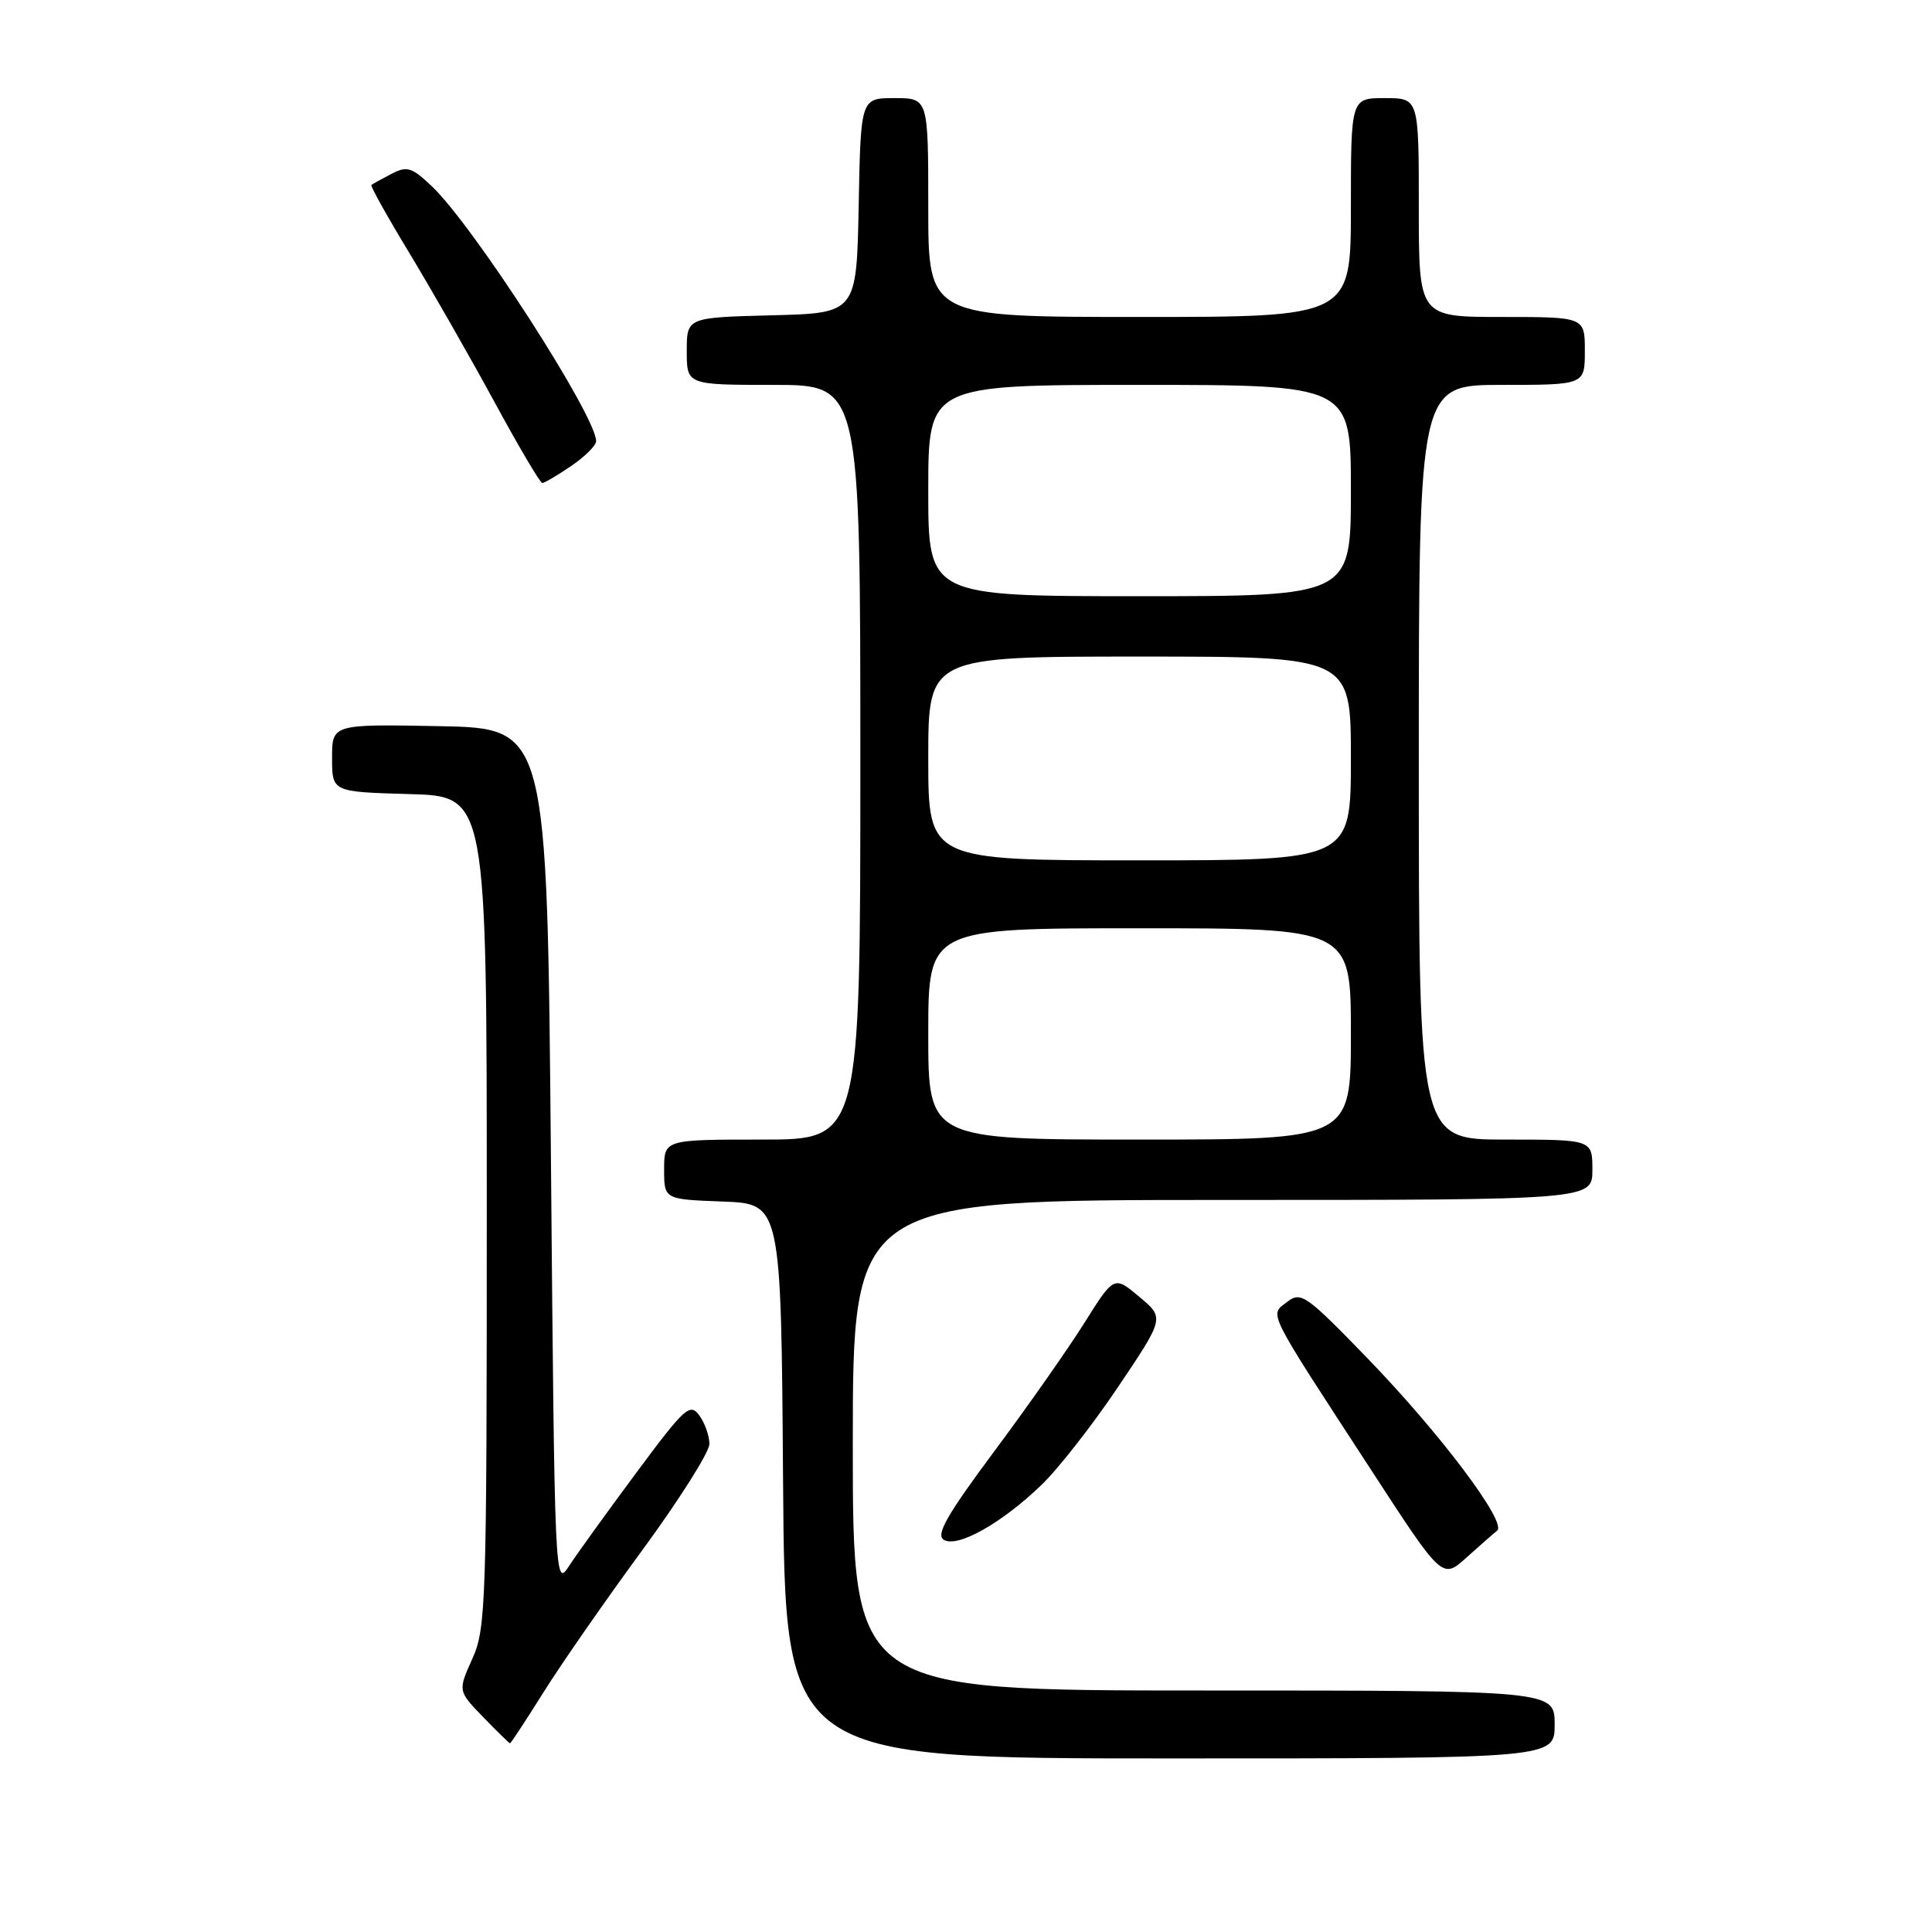 <?xml version="1.0" encoding="UTF-8" standalone="no"?>
<!DOCTYPE svg PUBLIC "-//W3C//DTD SVG 1.1//EN" "http://www.w3.org/Graphics/SVG/1.1/DTD/svg11.dtd" >
<svg xmlns="http://www.w3.org/2000/svg" xmlns:xlink="http://www.w3.org/1999/xlink" version="1.1" viewBox="0 0 256 256">
 <g >
 <path fill="currentColor"
d=" M 206.00 228.50 C 206.00 224.00 206.00 224.00 159.50 224.00 C 113.00 224.00 113.00 224.00 113.00 191.50 C 113.00 159.00 113.00 159.00 162.00 159.00 C 211.00 159.00 211.00 159.00 211.00 155.00 C 211.00 151.00 211.00 151.00 199.50 151.00 C 188.00 151.00 188.00 151.00 188.00 101.00 C 188.00 51.00 188.00 51.00 199.00 51.00 C 210.00 51.00 210.00 51.00 210.00 46.50 C 210.00 42.00 210.00 42.00 199.00 42.00 C 188.00 42.00 188.00 42.00 188.00 27.50 C 188.00 13.00 188.00 13.00 183.50 13.00 C 179.00 13.00 179.00 13.00 179.00 27.50 C 179.00 42.00 179.00 42.00 151.00 42.00 C 123.00 42.00 123.00 42.00 123.00 27.50 C 123.00 13.00 123.00 13.00 118.53 13.00 C 114.05 13.00 114.05 13.00 113.78 27.25 C 113.50 41.50 113.50 41.50 102.25 41.78 C 91.00 42.07 91.00 42.07 91.00 46.53 C 91.00 51.00 91.00 51.00 102.50 51.00 C 114.00 51.00 114.00 51.00 114.00 101.00 C 114.00 151.00 114.00 151.00 101.00 151.00 C 88.00 151.00 88.00 151.00 88.00 154.96 C 88.00 158.92 88.00 158.92 95.75 159.21 C 103.50 159.50 103.50 159.50 103.76 196.25 C 104.02 233.00 104.02 233.00 155.01 233.00 C 206.00 233.00 206.00 233.00 206.00 228.50 Z  M 72.01 224.25 C 74.33 220.54 80.23 212.05 85.12 205.39 C 90.00 198.73 94.00 192.41 94.00 191.33 C 94.00 190.26 93.40 188.56 92.66 187.55 C 91.43 185.86 90.74 186.49 84.34 195.11 C 80.50 200.28 76.49 205.84 75.43 207.46 C 73.51 210.40 73.50 210.18 73.00 153.46 C 72.50 96.50 72.50 96.50 58.25 96.22 C 44.00 95.95 44.00 95.95 44.00 100.44 C 44.00 104.93 44.00 104.93 54.25 105.22 C 64.50 105.50 64.50 105.50 64.50 160.53 C 64.50 212.62 64.40 215.79 62.58 219.81 C 60.67 224.06 60.67 224.06 64.03 227.53 C 65.88 229.44 67.48 231.00 67.58 231.00 C 67.69 231.00 69.68 227.96 72.01 224.25 Z  M 198.38 202.82 C 199.74 201.76 190.77 189.86 181.14 179.92 C 173.02 171.54 172.38 171.10 170.54 172.52 C 168.19 174.33 167.64 173.21 181.75 194.88 C 191.11 209.27 191.11 209.27 194.31 206.39 C 196.06 204.81 197.90 203.20 198.38 202.82 Z  M 137.97 196.79 C 140.19 194.67 144.77 188.81 148.15 183.78 C 154.31 174.62 154.31 174.62 150.96 171.83 C 147.62 169.03 147.62 169.03 143.70 175.27 C 141.55 178.70 136.16 186.38 131.72 192.34 C 125.48 200.73 123.97 203.37 125.05 204.03 C 126.85 205.14 132.69 201.87 137.97 196.79 Z  M 75.68 61.75 C 77.50 60.51 78.99 59.03 78.99 58.46 C 79.01 55.15 62.73 29.89 57.20 24.66 C 54.55 22.15 53.93 21.96 51.85 23.05 C 50.56 23.72 49.37 24.38 49.21 24.51 C 49.05 24.64 51.34 28.74 54.30 33.62 C 57.25 38.51 62.30 47.34 65.51 53.25 C 68.72 59.16 71.57 64.00 71.86 64.00 C 72.14 64.00 73.86 62.99 75.68 61.75 Z  M 123.00 137.00 C 123.00 123.00 123.00 123.00 151.00 123.00 C 179.00 123.00 179.00 123.00 179.00 137.00 C 179.00 151.00 179.00 151.00 151.00 151.00 C 123.00 151.00 123.00 151.00 123.00 137.00 Z  M 123.00 100.50 C 123.00 87.00 123.00 87.00 151.00 87.00 C 179.00 87.00 179.00 87.00 179.00 100.50 C 179.00 114.00 179.00 114.00 151.00 114.00 C 123.00 114.00 123.00 114.00 123.00 100.50 Z  M 123.00 65.00 C 123.00 51.00 123.00 51.00 151.00 51.00 C 179.00 51.00 179.00 51.00 179.00 65.00 C 179.00 79.00 179.00 79.00 151.00 79.00 C 123.00 79.00 123.00 79.00 123.00 65.00 Z "/>
</g>
</svg>